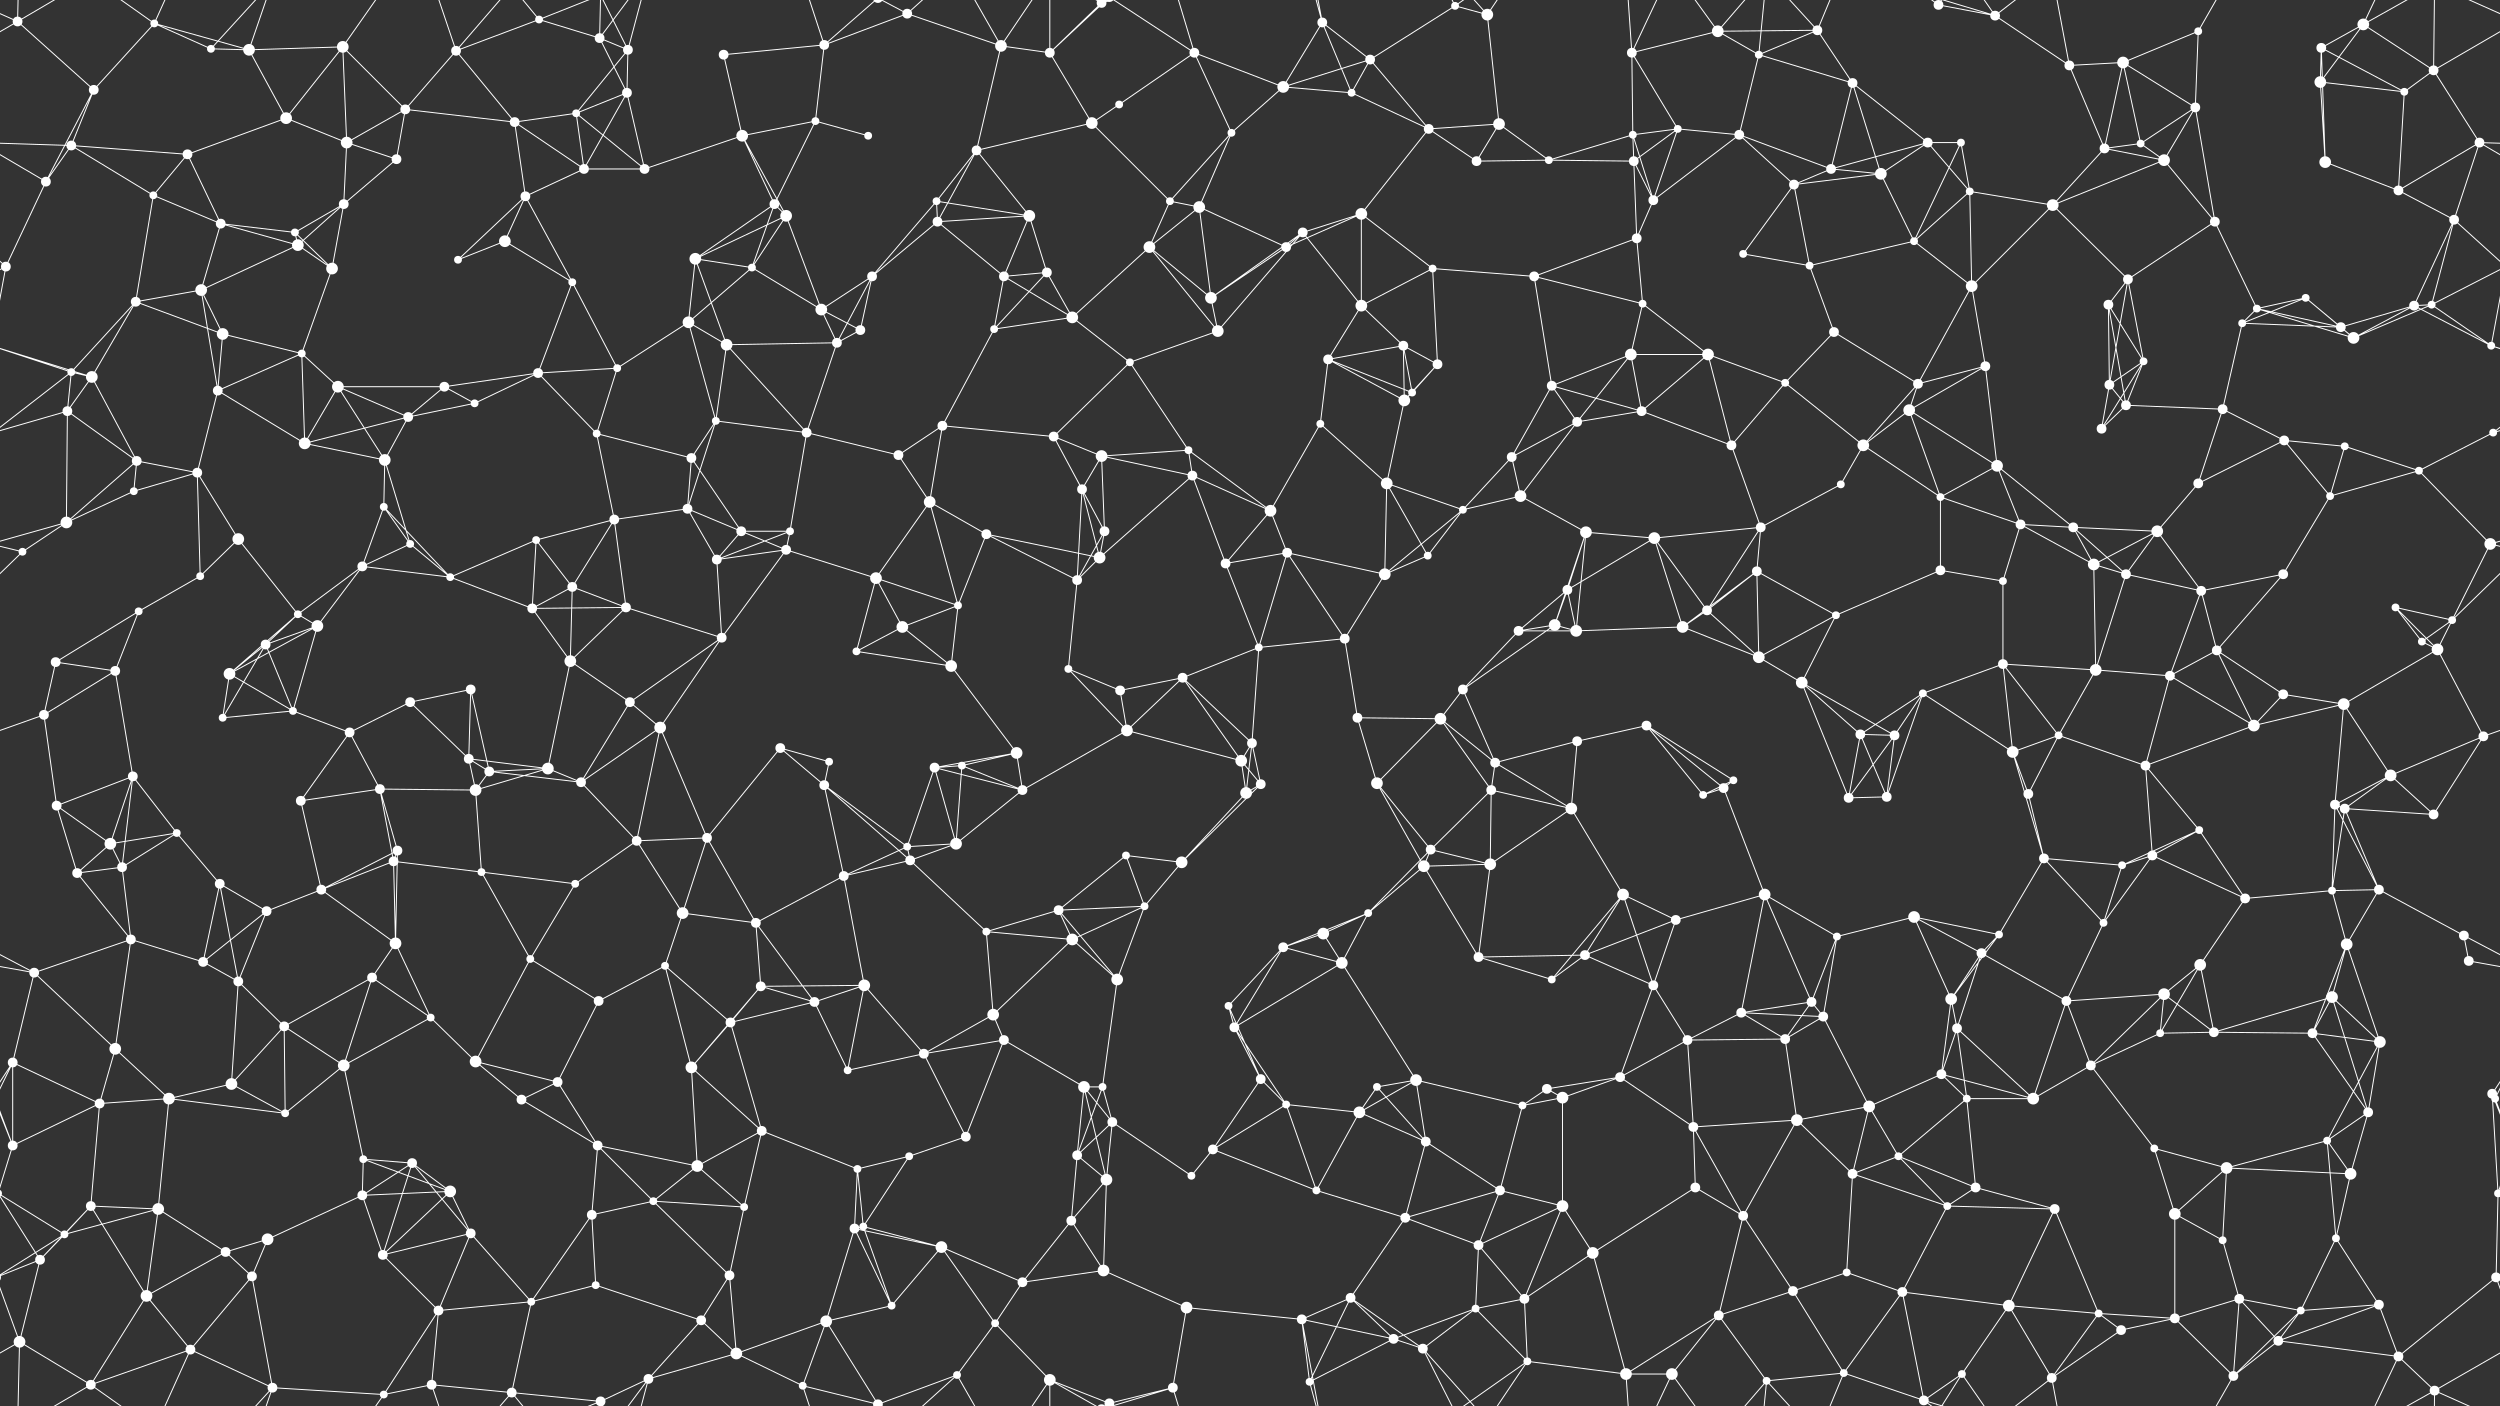 <svg xmlns="http://www.w3.org/2000/svg" width="2560" height="1440" fill="#fff"><rect width="100%" height="100%" fill="#333333" stroke="none"/><circle cx="18" cy="22" r="5"/><circle cx="158" cy="24" r="4"/><circle cx="216" cy="50" r="4"/><circle cx="255" cy="51" r="6"/><circle cx="351" cy="48" r="6"/><circle cx="467" cy="52" r="5"/><circle cx="552" cy="20" r="4"/><circle cx="614" cy="39" r="5"/><circle cx="643" cy="51" r="5"/><circle cx="741" cy="56" r="5"/><circle cx="844" cy="46" r="5"/><circle cx="929" cy="14" r="5"/><circle cx="1025" cy="47" r="6"/><circle cx="1075" cy="54" r="5"/><circle cx="1128" cy="3" r="5"/><circle cx="1128" cy="1443" r="5"/><circle cx="1223" cy="54" r="5"/><circle cx="1354" cy="23" r="5"/><circle cx="1403" cy="61" r="5"/><circle cx="1490" cy="6" r="4"/><circle cx="1523" cy="15" r="6"/><circle cx="1671" cy="54" r="5"/><circle cx="1759" cy="32" r="6"/><circle cx="1801" cy="56" r="4"/><circle cx="1861" cy="31" r="5"/><circle cx="1985" cy="5" r="5"/><circle cx="2043" cy="16" r="5"/><circle cx="2119" cy="67" r="5"/><circle cx="2174" cy="64" r="6"/><circle cx="2251" cy="32" r="4"/><circle cx="2377" cy="49" r="5"/><circle cx="2420" cy="25" r="6"/><circle cx="2492" cy="72" r="5"/><circle cx="73" cy="149" r="5"/><circle cx="96" cy="92" r="5"/><circle cx="192" cy="158" r="5"/><circle cx="293" cy="121" r="6"/><circle cx="355" cy="146" r="6"/><circle cx="415" cy="112" r="5"/><circle cx="527" cy="125" r="5"/><circle cx="590" cy="116" r="4"/><circle cx="642" cy="95" r="5"/><circle cx="760" cy="139" r="6"/><circle cx="835" cy="124" r="4"/><circle cx="889" cy="139" r="4"/><circle cx="1000" cy="154" r="5"/><circle cx="1118" cy="126" r="6"/><circle cx="1146" cy="107" r="4"/><circle cx="1261" cy="136" r="4"/><circle cx="1314" cy="89" r="6"/><circle cx="1384" cy="95" r="4"/><circle cx="1463" cy="132" r="5"/><circle cx="1535" cy="127" r="6"/><circle cx="1672" cy="138" r="4"/><circle cx="1718" cy="132" r="4"/><circle cx="1781" cy="138" r="5"/><circle cx="1897" cy="85" r="5"/><circle cx="1974" cy="146" r="5"/><circle cx="2008" cy="146" r="4"/><circle cx="2155" cy="152" r="5"/><circle cx="2192" cy="147" r="4"/><circle cx="2248" cy="110" r="5"/><circle cx="2376" cy="84" r="6"/><circle cx="2462" cy="94" r="4"/><circle cx="2539" cy="146" r="5"/><circle cx="47" cy="186" r="5"/><circle cx="157" cy="200" r="4"/><circle cx="226" cy="229" r="5"/><circle cx="302" cy="238" r="4"/><circle cx="352" cy="209" r="5"/><circle cx="406" cy="163" r="5"/><circle cx="538" cy="201" r="5"/><circle cx="598" cy="173" r="5"/><circle cx="660" cy="173" r="5"/><circle cx="793" cy="209" r="5"/><circle cx="805" cy="221" r="6"/><circle cx="959" cy="206" r="4"/><circle cx="960" cy="227" r="5"/><circle cx="1054" cy="221" r="6"/><circle cx="1198" cy="206" r="4"/><circle cx="1228" cy="212" r="6"/><circle cx="1334" cy="238" r="5"/><circle cx="1394" cy="219" r="6"/><circle cx="1512" cy="165" r="5"/><circle cx="1586" cy="164" r="4"/><circle cx="1673" cy="165" r="5"/><circle cx="1693" cy="205" r="5"/><circle cx="1837" cy="189" r="5"/><circle cx="1875" cy="173" r="5"/><circle cx="1926" cy="178" r="6"/><circle cx="2017" cy="196" r="4"/><circle cx="2102" cy="210" r="6"/><circle cx="2216" cy="164" r="6"/><circle cx="2268" cy="227" r="5"/><circle cx="2381" cy="166" r="6"/><circle cx="2456" cy="195" r="5"/><circle cx="2513" cy="225" r="5"/><circle cx="6" cy="273" r="5"/><circle cx="139" cy="309" r="5"/><circle cx="206" cy="297" r="6"/><circle cx="305" cy="251" r="6"/><circle cx="340" cy="275" r="6"/><circle cx="469" cy="266" r="4"/><circle cx="517" cy="247" r="6"/><circle cx="586" cy="289" r="4"/><circle cx="712" cy="265" r="6"/><circle cx="770" cy="274" r="4"/><circle cx="841" cy="317" r="6"/><circle cx="893" cy="283" r="5"/><circle cx="1028" cy="283" r="5"/><circle cx="1072" cy="279" r="5"/><circle cx="1177" cy="253" r="6"/><circle cx="1240" cy="305" r="6"/><circle cx="1317" cy="253" r="5"/><circle cx="1394" cy="313" r="6"/><circle cx="1467" cy="275" r="4"/><circle cx="1571" cy="283" r="5"/><circle cx="1676" cy="244" r="5"/><circle cx="1682" cy="311" r="4"/><circle cx="1785" cy="260" r="4"/><circle cx="1853" cy="272" r="4"/><circle cx="1960" cy="247" r="4"/><circle cx="2019" cy="293" r="6"/><circle cx="2159" cy="312" r="5"/><circle cx="2179" cy="286" r="5"/><circle cx="2311" cy="316" r="4"/><circle cx="2361" cy="305" r="4"/><circle cx="2472" cy="313" r="5"/><circle cx="2490" cy="312" r="4"/><circle cx="73" cy="381" r="4"/><circle cx="94" cy="386" r="6"/><circle cx="228" cy="342" r="6"/><circle cx="309" cy="362" r="4"/><circle cx="346" cy="396" r="6"/><circle cx="455" cy="396" r="5"/><circle cx="551" cy="382" r="5"/><circle cx="632" cy="377" r="4"/><circle cx="705" cy="330" r="6"/><circle cx="744" cy="353" r="6"/><circle cx="857" cy="351" r="5"/><circle cx="881" cy="338" r="5"/><circle cx="1018" cy="337" r="4"/><circle cx="1098" cy="325" r="6"/><circle cx="1157" cy="371" r="4"/><circle cx="1247" cy="339" r="6"/><circle cx="1360" cy="368" r="5"/><circle cx="1437" cy="354" r="5"/><circle cx="1472" cy="373" r="5"/><circle cx="1589" cy="395" r="5"/><circle cx="1670" cy="363" r="6"/><circle cx="1749" cy="363" r="6"/><circle cx="1828" cy="392" r="4"/><circle cx="1878" cy="340" r="5"/><circle cx="1964" cy="393" r="5"/><circle cx="2033" cy="375" r="5"/><circle cx="2160" cy="394" r="5"/><circle cx="2195" cy="370" r="4"/><circle cx="2296" cy="331" r="4"/><circle cx="2397" cy="335" r="5"/><circle cx="2410" cy="346" r="6"/><circle cx="2551" cy="354" r="4"/><circle cx="69" cy="421" r="5"/><circle cx="140" cy="472" r="5"/><circle cx="223" cy="400" r="5"/><circle cx="312" cy="454" r="6"/><circle cx="394" cy="471" r="6"/><circle cx="418" cy="427" r="5"/><circle cx="486" cy="413" r="4"/><circle cx="611" cy="444" r="4"/><circle cx="708" cy="469" r="5"/><circle cx="733" cy="431" r="4"/><circle cx="826" cy="443" r="5"/><circle cx="920" cy="466" r="5"/><circle cx="965" cy="436" r="5"/><circle cx="1079" cy="447" r="5"/><circle cx="1128" cy="467" r="6"/><circle cx="1217" cy="461" r="4"/><circle cx="1352" cy="434" r="4"/><circle cx="1438" cy="410" r="6"/><circle cx="1446" cy="402" r="4"/><circle cx="1548" cy="468" r="5"/><circle cx="1615" cy="432" r="5"/><circle cx="1681" cy="421" r="5"/><circle cx="1773" cy="456" r="5"/><circle cx="1908" cy="456" r="6"/><circle cx="1955" cy="420" r="6"/><circle cx="2045" cy="477" r="6"/><circle cx="2152" cy="439" r="5"/><circle cx="2177" cy="415" r="5"/><circle cx="2276" cy="419" r="5"/><circle cx="2339" cy="451" r="5"/><circle cx="2401" cy="457" r="4"/><circle cx="2553" cy="443" r="4"/><circle cx="68" cy="535" r="6"/><circle cx="137" cy="503" r="4"/><circle cx="202" cy="484" r="5"/><circle cx="244" cy="552" r="6"/><circle cx="393" cy="519" r="4"/><circle cx="420" cy="557" r="4"/><circle cx="549" cy="553" r="4"/><circle cx="629" cy="532" r="5"/><circle cx="704" cy="521" r="5"/><circle cx="759" cy="544" r="5"/><circle cx="809" cy="544" r="4"/><circle cx="952" cy="514" r="6"/><circle cx="1010" cy="547" r="5"/><circle cx="1108" cy="501" r="5"/><circle cx="1131" cy="544" r="5"/><circle cx="1221" cy="487" r="5"/><circle cx="1301" cy="523" r="6"/><circle cx="1420" cy="495" r="6"/><circle cx="1498" cy="522" r="4"/><circle cx="1557" cy="508" r="6"/><circle cx="1624" cy="545" r="6"/><circle cx="1694" cy="551" r="6"/><circle cx="1803" cy="540" r="5"/><circle cx="1885" cy="496" r="4"/><circle cx="1987" cy="509" r="4"/><circle cx="2069" cy="537" r="5"/><circle cx="2123" cy="540" r="5"/><circle cx="2209" cy="544" r="6"/><circle cx="2251" cy="495" r="5"/><circle cx="2386" cy="508" r="4"/><circle cx="2477" cy="482" r="4"/><circle cx="2550" cy="557" r="6"/><circle cx="23" cy="565" r="4"/><circle cx="142" cy="626" r="4"/><circle cx="205" cy="590" r="4"/><circle cx="305" cy="629" r="4"/><circle cx="371" cy="580" r="5"/><circle cx="461" cy="591" r="4"/><circle cx="545" cy="623" r="5"/><circle cx="586" cy="601" r="5"/><circle cx="641" cy="622" r="5"/><circle cx="734" cy="573" r="5"/><circle cx="805" cy="563" r="5"/><circle cx="897" cy="592" r="6"/><circle cx="981" cy="620" r="4"/><circle cx="1103" cy="594" r="5"/><circle cx="1126" cy="571" r="6"/><circle cx="1255" cy="577" r="5"/><circle cx="1318" cy="566" r="5"/><circle cx="1418" cy="588" r="6"/><circle cx="1462" cy="569" r="4"/><circle cx="1592" cy="640" r="6"/><circle cx="1605" cy="604" r="5"/><circle cx="1748" cy="625" r="5"/><circle cx="1799" cy="585" r="5"/><circle cx="1880" cy="630" r="4"/><circle cx="1987" cy="584" r="5"/><circle cx="2051" cy="595" r="4"/><circle cx="2144" cy="578" r="6"/><circle cx="2177" cy="588" r="5"/><circle cx="2254" cy="605" r="5"/><circle cx="2338" cy="588" r="5"/><circle cx="2453" cy="622" r="4"/><circle cx="2511" cy="635" r="4"/><circle cx="57" cy="678" r="5"/><circle cx="118" cy="687" r="5"/><circle cx="235" cy="690" r="6"/><circle cx="272" cy="660" r="5"/><circle cx="325" cy="641" r="6"/><circle cx="420" cy="719" r="5"/><circle cx="482" cy="706" r="5"/><circle cx="584" cy="677" r="6"/><circle cx="645" cy="719" r="5"/><circle cx="739" cy="653" r="5"/><circle cx="877" cy="667" r="4"/><circle cx="924" cy="642" r="6"/><circle cx="974" cy="682" r="6"/><circle cx="1094" cy="685" r="4"/><circle cx="1147" cy="707" r="5"/><circle cx="1211" cy="694" r="5"/><circle cx="1289" cy="663" r="4"/><circle cx="1377" cy="654" r="5"/><circle cx="1498" cy="706" r="5"/><circle cx="1555" cy="646" r="5"/><circle cx="1614" cy="646" r="6"/><circle cx="1723" cy="642" r="6"/><circle cx="1801" cy="673" r="6"/><circle cx="1845" cy="699" r="6"/><circle cx="1969" cy="710" r="4"/><circle cx="2051" cy="680" r="5"/><circle cx="2146" cy="686" r="6"/><circle cx="2222" cy="692" r="5"/><circle cx="2270" cy="666" r="5"/><circle cx="2338" cy="711" r="5"/><circle cx="2480" cy="657" r="4"/><circle cx="2496" cy="665" r="6"/><circle cx="45" cy="732" r="5"/><circle cx="136" cy="795" r="5"/><circle cx="228" cy="735" r="4"/><circle cx="300" cy="728" r="4"/><circle cx="358" cy="750" r="5"/><circle cx="480" cy="777" r="5"/><circle cx="501" cy="790" r="5"/><circle cx="561" cy="787" r="6"/><circle cx="676" cy="745" r="6"/><circle cx="799" cy="766" r="5"/><circle cx="849" cy="780" r="4"/><circle cx="957" cy="786" r="5"/><circle cx="985" cy="784" r="4"/><circle cx="1041" cy="771" r="6"/><circle cx="1154" cy="748" r="6"/><circle cx="1271" cy="779" r="6"/><circle cx="1282" cy="761" r="5"/><circle cx="1390" cy="735" r="5"/><circle cx="1475" cy="736" r="6"/><circle cx="1531" cy="781" r="5"/><circle cx="1615" cy="759" r="5"/><circle cx="1686" cy="743" r="5"/><circle cx="1775" cy="799" r="4"/><circle cx="1905" cy="752" r="5"/><circle cx="1940" cy="753" r="5"/><circle cx="2061" cy="770" r="6"/><circle cx="2108" cy="753" r="4"/><circle cx="2197" cy="784" r="5"/><circle cx="2308" cy="743" r="6"/><circle cx="2400" cy="721" r="6"/><circle cx="2448" cy="794" r="6"/><circle cx="2543" cy="754" r="5"/><circle cx="58" cy="825" r="5"/><circle cx="113" cy="864" r="6"/><circle cx="181" cy="853" r="4"/><circle cx="308" cy="820" r="5"/><circle cx="389" cy="808" r="5"/><circle cx="407" cy="871" r="5"/><circle cx="487" cy="809" r="6"/><circle cx="595" cy="801" r="5"/><circle cx="652" cy="861" r="5"/><circle cx="724" cy="858" r="5"/><circle cx="844" cy="804" r="5"/><circle cx="929" cy="867" r="4"/><circle cx="979" cy="864" r="6"/><circle cx="1047" cy="809" r="5"/><circle cx="1153" cy="876" r="4"/><circle cx="1276" cy="812" r="6"/><circle cx="1291" cy="803" r="5"/><circle cx="1410" cy="802" r="6"/><circle cx="1465" cy="870" r="5"/><circle cx="1527" cy="809" r="5"/><circle cx="1609" cy="828" r="6"/><circle cx="1744" cy="814" r="4"/><circle cx="1765" cy="807" r="5"/><circle cx="1893" cy="817" r="5"/><circle cx="1932" cy="816" r="5"/><circle cx="2077" cy="813" r="5"/><circle cx="2093" cy="879" r="5"/><circle cx="2204" cy="876" r="5"/><circle cx="2252" cy="850" r="4"/><circle cx="2391" cy="824" r="5"/><circle cx="2401" cy="828" r="5"/><circle cx="2492" cy="834" r="5"/><circle cx="79" cy="894" r="5"/><circle cx="125" cy="888" r="5"/><circle cx="225" cy="905" r="5"/><circle cx="273" cy="933" r="5"/><circle cx="329" cy="911" r="5"/><circle cx="403" cy="882" r="5"/><circle cx="493" cy="893" r="4"/><circle cx="589" cy="905" r="4"/><circle cx="699" cy="935" r="6"/><circle cx="774" cy="945" r="5"/><circle cx="864" cy="897" r="5"/><circle cx="932" cy="881" r="5"/><circle cx="1010" cy="954" r="4"/><circle cx="1084" cy="932" r="5"/><circle cx="1172" cy="928" r="4"/><circle cx="1210" cy="883" r="6"/><circle cx="1355" cy="956" r="6"/><circle cx="1401" cy="935" r="4"/><circle cx="1458" cy="887" r="6"/><circle cx="1526" cy="885" r="6"/><circle cx="1662" cy="916" r="6"/><circle cx="1716" cy="942" r="5"/><circle cx="1807" cy="916" r="6"/><circle cx="1881" cy="959" r="4"/><circle cx="1960" cy="939" r="6"/><circle cx="2047" cy="957" r="4"/><circle cx="2154" cy="945" r="4"/><circle cx="2173" cy="886" r="4"/><circle cx="2299" cy="920" r="5"/><circle cx="2388" cy="912" r="4"/><circle cx="2436" cy="911" r="5"/><circle cx="2523" cy="958" r="5"/><circle cx="35" cy="996" r="5"/><circle cx="134" cy="962" r="5"/><circle cx="208" cy="985" r="5"/><circle cx="244" cy="1005" r="5"/><circle cx="381" cy="1001" r="5"/><circle cx="405" cy="966" r="6"/><circle cx="543" cy="982" r="4"/><circle cx="613" cy="1025" r="5"/><circle cx="681" cy="989" r="4"/><circle cx="779" cy="1010" r="5"/><circle cx="834" cy="1026" r="5"/><circle cx="885" cy="1009" r="6"/><circle cx="1017" cy="1039" r="6"/><circle cx="1098" cy="962" r="6"/><circle cx="1144" cy="1003" r="6"/><circle cx="1258" cy="1030" r="4"/><circle cx="1314" cy="970" r="5"/><circle cx="1374" cy="986" r="6"/><circle cx="1514" cy="980" r="5"/><circle cx="1589" cy="1003" r="4"/><circle cx="1623" cy="978" r="5"/><circle cx="1693" cy="1009" r="5"/><circle cx="1783" cy="1037" r="5"/><circle cx="1855" cy="1026" r="5"/><circle cx="1998" cy="1023" r="6"/><circle cx="2029" cy="976" r="5"/><circle cx="2116" cy="1025" r="5"/><circle cx="2216" cy="1018" r="6"/><circle cx="2253" cy="988" r="6"/><circle cx="2388" cy="1021" r="6"/><circle cx="2403" cy="967" r="6"/><circle cx="2528" cy="984" r="5"/><circle cx="13" cy="1088" r="5"/><circle cx="118" cy="1074" r="6"/><circle cx="237" cy="1110" r="6"/><circle cx="291" cy="1051" r="5"/><circle cx="352" cy="1091" r="6"/><circle cx="441" cy="1042" r="4"/><circle cx="487" cy="1087" r="6"/><circle cx="571" cy="1108" r="5"/><circle cx="708" cy="1093" r="6"/><circle cx="748" cy="1047" r="5"/><circle cx="868" cy="1096" r="4"/><circle cx="946" cy="1079" r="5"/><circle cx="1028" cy="1065" r="5"/><circle cx="1110" cy="1113" r="6"/><circle cx="1129" cy="1113" r="4"/><circle cx="1264" cy="1052" r="5"/><circle cx="1291" cy="1105" r="5"/><circle cx="1410" cy="1113" r="4"/><circle cx="1450" cy="1106" r="6"/><circle cx="1584" cy="1115" r="5"/><circle cx="1659" cy="1103" r="5"/><circle cx="1728" cy="1065" r="5"/><circle cx="1828" cy="1064" r="5"/><circle cx="1867" cy="1041" r="5"/><circle cx="1988" cy="1100" r="5"/><circle cx="2004" cy="1053" r="5"/><circle cx="2141" cy="1091" r="5"/><circle cx="2212" cy="1058" r="4"/><circle cx="2267" cy="1057" r="5"/><circle cx="2368" cy="1058" r="5"/><circle cx="2437" cy="1067" r="6"/><circle cx="2552" cy="1120" r="5"/><circle cx="13" cy="1173" r="5"/><circle cx="102" cy="1130" r="5"/><circle cx="173" cy="1125" r="6"/><circle cx="292" cy="1140" r="4"/><circle cx="372" cy="1187" r="4"/><circle cx="422" cy="1191" r="5"/><circle cx="534" cy="1126" r="5"/><circle cx="612" cy="1173" r="5"/><circle cx="714" cy="1194" r="6"/><circle cx="780" cy="1158" r="5"/><circle cx="878" cy="1197" r="4"/><circle cx="931" cy="1184" r="4"/><circle cx="989" cy="1164" r="5"/><circle cx="1103" cy="1183" r="5"/><circle cx="1139" cy="1149" r="5"/><circle cx="1242" cy="1177" r="5"/><circle cx="1317" cy="1131" r="4"/><circle cx="1392" cy="1139" r="6"/><circle cx="1460" cy="1169" r="5"/><circle cx="1559" cy="1132" r="4"/><circle cx="1600" cy="1124" r="6"/><circle cx="1734" cy="1154" r="5"/><circle cx="1840" cy="1147" r="6"/><circle cx="1914" cy="1133" r="6"/><circle cx="1944" cy="1184" r="4"/><circle cx="2014" cy="1125" r="4"/><circle cx="2082" cy="1125" r="6"/><circle cx="2206" cy="1176" r="4"/><circle cx="2280" cy="1196" r="6"/><circle cx="2383" cy="1168" r="4"/><circle cx="2425" cy="1139" r="5"/><circle cx="2555" cy="1125" r="4"/><circle cx="66" cy="1264" r="4"/><circle cx="93" cy="1235" r="5"/><circle cx="162" cy="1238" r="6"/><circle cx="274" cy="1269" r="6"/><circle cx="371" cy="1224" r="5"/><circle cx="461" cy="1220" r="6"/><circle cx="482" cy="1263" r="5"/><circle cx="606" cy="1244" r="5"/><circle cx="669" cy="1230" r="4"/><circle cx="762" cy="1236" r="4"/><circle cx="875" cy="1258" r="5"/><circle cx="884" cy="1256" r="4"/><circle cx="964" cy="1277" r="6"/><circle cx="1097" cy="1250" r="5"/><circle cx="1133" cy="1208" r="6"/><circle cx="1220" cy="1204" r="4"/><circle cx="1348" cy="1219" r="4"/><circle cx="1439" cy="1247" r="5"/><circle cx="1514" cy="1275" r="5"/><circle cx="1536" cy="1219" r="5"/><circle cx="1600" cy="1235" r="6"/><circle cx="1736" cy="1216" r="5"/><circle cx="1785" cy="1245" r="5"/><circle cx="1897" cy="1202" r="5"/><circle cx="1994" cy="1235" r="4"/><circle cx="2023" cy="1216" r="5"/><circle cx="2104" cy="1238" r="5"/><circle cx="2227" cy="1243" r="6"/><circle cx="2276" cy="1270" r="4"/><circle cx="2392" cy="1268" r="4"/><circle cx="2407" cy="1202" r="6"/><circle cx="2558" cy="1222" r="4"/><circle cx="-2" cy="1222" r="4"/><circle cx="41" cy="1290" r="5"/><circle cx="150" cy="1327" r="6"/><circle cx="231" cy="1282" r="5"/><circle cx="258" cy="1307" r="5"/><circle cx="392" cy="1285" r="5"/><circle cx="449" cy="1342" r="5"/><circle cx="544" cy="1333" r="4"/><circle cx="610" cy="1316" r="4"/><circle cx="718" cy="1352" r="5"/><circle cx="747" cy="1306" r="5"/><circle cx="846" cy="1353" r="6"/><circle cx="913" cy="1337" r="4"/><circle cx="1019" cy="1355" r="4"/><circle cx="1047" cy="1313" r="5"/><circle cx="1130" cy="1301" r="6"/><circle cx="1215" cy="1339" r="6"/><circle cx="1333" cy="1351" r="5"/><circle cx="1383" cy="1329" r="5"/><circle cx="1511" cy="1340" r="4"/><circle cx="1561" cy="1330" r="5"/><circle cx="1631" cy="1283" r="6"/><circle cx="1760" cy="1347" r="5"/><circle cx="1836" cy="1322" r="5"/><circle cx="1891" cy="1303" r="4"/><circle cx="1948" cy="1323" r="5"/><circle cx="2057" cy="1337" r="6"/><circle cx="2149" cy="1345" r="4"/><circle cx="2227" cy="1350" r="5"/><circle cx="2293" cy="1330" r="5"/><circle cx="2356" cy="1342" r="4"/><circle cx="2436" cy="1336" r="5"/><circle cx="2556" cy="1308" r="5"/><circle cx="-4" cy="1308" r="5"/><circle cx="20" cy="1374" r="6"/><circle cx="93" cy="1418" r="5"/><circle cx="195" cy="1382" r="5"/><circle cx="279" cy="1421" r="5"/><circle cx="393" cy="1428" r="4"/><circle cx="442" cy="1418" r="5"/><circle cx="524" cy="1426" r="5"/><circle cx="615" cy="1435" r="5"/><circle cx="664" cy="1412" r="5"/><circle cx="754" cy="1386" r="6"/><circle cx="822" cy="1419" r="4"/><circle cx="899" cy="1438" r="5"/><circle cx="899" cy="-2" r="5"/><circle cx="980" cy="1408" r="4"/><circle cx="1075" cy="1413" r="6"/><circle cx="1136" cy="1437" r="5"/><circle cx="1136" cy="-3" r="5"/><circle cx="1201" cy="1421" r="5"/><circle cx="1341" cy="1415" r="4"/><circle cx="1427" cy="1371" r="5"/><circle cx="1457" cy="1381" r="5"/><circle cx="1564" cy="1394" r="4"/><circle cx="1665" cy="1407" r="6"/><circle cx="1712" cy="1407" r="6"/><circle cx="1809" cy="1414" r="4"/><circle cx="1888" cy="1406" r="4"/><circle cx="1970" cy="1434" r="5"/><circle cx="2009" cy="1407" r="4"/><circle cx="2101" cy="1411" r="5"/><circle cx="2172" cy="1362" r="5"/><circle cx="2287" cy="1409" r="5"/><circle cx="2333" cy="1373" r="5"/><circle cx="2456" cy="1389" r="5"/><circle cx="2493" cy="1424" r="5"/><path stroke="#fff" d="M18 22L-68 72M18 22L96 92M18 22L20 -66M18 22L93 -22M18 22L-67 -16M2578 22L2492 72M2578 22L2493 -16M18 1462L20 1374M18 1462L93 1418M18 1462L-67 1424M2578 1462L2493 1424M158 24L216 50M158 24L255 51M158 24L96 92M158 24L93 -22M158 24L195 -58M158 1464L93 1418M158 1464L195 1382M216 50L255 51M216 50L279 -19M216 1490L279 1421M255 51L351 48M255 51L293 121M255 51L279 -19M255 1491L279 1421M351 48L293 121M351 48L355 146M351 48L415 112M351 48L393 -12M351 1488L393 1428M467 52L552 20M467 52L415 112M467 52L527 125M467 52L442 -22M467 52L524 -14M467 1492L442 1418M467 1492L524 1426M552 20L614 39M552 20L524 -14M552 20L615 -5M552 1460L524 1426M552 1460L615 1435M614 39L643 51M614 39L642 95M614 39L615 -5M614 39L664 -28M614 1479L615 1435M614 1479L664 1412M643 51L590 116M643 51L642 95M643 51L615 -5M643 51L664 -28M643 1491L615 1435M643 1491L664 1412M741 56L844 46M741 56L760 139M844 46L929 14M844 46L835 124M844 46L822 -21M844 46L899 -2M844 1486L822 1419M844 1486L899 1438M929 14L1025 47M929 14L899 -2M929 14L980 -32M929 1454L899 1438M929 1454L980 1408M1025 47L1075 54M1025 47L1000 154M1025 47L980 -32M1025 47L1075 -27M1025 1487L980 1408M1025 1487L1075 1413M1075 54L1128 3M1075 54L1118 126M1075 54L1075 -27M1075 54L1136 -3M1075 1494L1075 1413M1075 1494L1136 1437M1128 3L1075 -27M1128 3L1136 -3M1128 3L1201 -19M1128 1443L1075 1413M1128 1443L1136 1437M1128 1443L1201 1421M1223 54L1146 107M1223 54L1261 136M1223 54L1314 89M1223 54L1136 -3M1223 54L1201 -19M1223 1494L1136 1437M1223 1494L1201 1421M1354 23L1403 61M1354 23L1314 89M1354 23L1384 95M1354 23L1333 -89M1354 23L1341 -25M1354 1463L1333 1351M1354 1463L1341 1415M1403 61L1490 6M1403 61L1314 89M1403 61L1384 95M1403 61L1463 132M1490 6L1523 15M1490 6L1457 -59M1490 6L1564 -46M1490 1446L1457 1381M1490 1446L1564 1394M1523 15L1535 127M1523 15L1457 -59M1523 15L1564 -46M1523 1455L1457 1381M1523 1455L1564 1394M1671 54L1759 32M1671 54L1672 138M1671 54L1718 132M1671 54L1665 -33M1671 54L1712 -33M1671 1494L1665 1407M1671 1494L1712 1407M1759 32L1801 56M1759 32L1861 31M1759 32L1712 -33M1759 32L1809 -26M1759 1472L1712 1407M1759 1472L1809 1414M1801 56L1861 31M1801 56L1781 138M1801 56L1897 85M1801 56L1809 -26M1801 1496L1809 1414M1861 31L1897 85M1861 31L1809 -26M1861 31L1888 -34M1861 1471L1809 1414M1861 1471L1888 1406M1985 5L2043 16M1985 5L1970 -6M1985 5L2009 -33M1985 1445L1970 1434M1985 1445L2009 1407M2043 16L2119 67M2043 16L1970 -6M2043 16L2009 -33M2043 16L2101 -29M2043 1456L1970 1434M2043 1456L2009 1407M2043 1456L2101 1411M2119 67L2174 64M2119 67L2155 152M2119 67L2101 -29M2119 1507L2101 1411M2174 64L2251 32M2174 64L2155 152M2174 64L2192 147M2174 64L2248 110M2251 32L2248 110M2251 32L2287 -31M2251 1472L2287 1409M2377 49L2420 25M2377 49L2376 84M2377 49L2462 94M2377 49L2381 166M2420 25L2492 72M2420 25L2376 84M2420 25L2456 -51M2420 25L2493 -16M2420 1465L2456 1389M2420 1465L2493 1424M2492 72L2462 94M2492 72L2539 146M2492 72L2493 -16M2492 1512L2493 1424M73 149L96 92M73 149L192 158M73 149L-21 146M73 149L47 186M73 149L157 200M2633 149L2539 146M96 92L47 186M192 158L293 121M192 158L157 200M192 158L226 229M293 121L355 146M355 146L415 112M355 146L352 209M355 146L406 163M415 112L527 125M415 112L406 163M527 125L590 116M527 125L538 201M527 125L598 173M590 116L642 95M590 116L598 173M590 116L660 173M642 95L598 173M642 95L660 173M760 139L835 124M760 139L660 173M760 139L793 209M760 139L805 221M835 124L889 139M835 124L793 209M1000 154L1118 126M1000 154L959 206M1000 154L960 227M1000 154L1054 221M1118 126L1146 107M1118 126L1198 206M1261 136L1314 89M1261 136L1198 206M1261 136L1228 212M1314 89L1384 95M1384 95L1463 132M1463 132L1535 127M1463 132L1394 219M1463 132L1512 165M1535 127L1512 165M1535 127L1586 164M1672 138L1718 132M1672 138L1586 164M1672 138L1673 165M1672 138L1693 205M1718 132L1781 138M1718 132L1673 165M1718 132L1693 205M1781 138L1693 205M1781 138L1837 189M1781 138L1875 173M1897 85L1974 146M1897 85L1875 173M1897 85L1926 178M1974 146L2008 146M1974 146L1875 173M1974 146L1926 178M1974 146L2017 196M2008 146L2017 196M2008 146L1960 247M2155 152L2192 147M2155 152L2102 210M2155 152L2216 164M2192 147L2248 110M2192 147L2216 164M2248 110L2216 164M2248 110L2268 227M2376 84L2462 94M2376 84L2381 166M2462 94L2456 195M2539 146L2607 186M2539 146L2456 195M2539 146L2513 225M-21 146L47 186M47 186L6 273M157 200L226 229M157 200L139 309M226 229L302 238M226 229L206 297M226 229L305 251M302 238L352 209M302 238L305 251M302 238L340 275M352 209L406 163M352 209L305 251M352 209L340 275M538 201L598 173M538 201L469 266M538 201L517 247M538 201L586 289M598 173L660 173M793 209L805 221M793 209L712 265M793 209L770 274M805 221L712 265M805 221L770 274M805 221L841 317M959 206L960 227M959 206L1054 221M959 206L893 283M960 227L1054 221M960 227L893 283M960 227L1028 283M1054 221L1028 283M1054 221L1072 279M1198 206L1228 212M1198 206L1177 253M1228 212L1177 253M1228 212L1240 305M1228 212L1317 253M1334 238L1394 219M1334 238L1240 305M1334 238L1317 253M1334 238L1394 313M1334 238L1247 339M1394 219L1317 253M1394 219L1394 313M1394 219L1467 275M1512 165L1586 164M1586 164L1673 165M1673 165L1693 205M1673 165L1676 244M1693 205L1676 244M1837 189L1875 173M1837 189L1926 178M1837 189L1785 260M1837 189L1853 272M1875 173L1926 178M1926 178L1960 247M2017 196L2102 210M2017 196L1960 247M2017 196L2019 293M2102 210L2216 164M2102 210L2019 293M2102 210L2179 286M2216 164L2268 227M2268 227L2179 286M2268 227L2311 316M2381 166L2456 195M2456 195L2513 225M2513 225L2566 273M2513 225L2472 313M2513 225L2490 312M-47 225L6 273M6 273L-70 312M6 273L-9 354M2566 273L2490 312M2566 273L2551 354M139 309L206 297M139 309L73 381M139 309L94 386M139 309L228 342M206 297L305 251M206 297L228 342M206 297L223 400M305 251L340 275M340 275L309 362M469 266L517 247M517 247L586 289M586 289L551 382M586 289L632 377M712 265L770 274M712 265L705 330M712 265L744 353M770 274L841 317M770 274L705 330M841 317L893 283M841 317L857 351M841 317L881 338M893 283L857 351M893 283L881 338M1028 283L1072 279M1028 283L1018 337M1028 283L1098 325M1072 279L1018 337M1072 279L1098 325M1177 253L1240 305M1177 253L1098 325M1177 253L1247 339M1240 305L1317 253M1240 305L1247 339M1394 313L1467 275M1394 313L1360 368M1394 313L1437 354M1467 275L1571 283M1467 275L1472 373M1571 283L1676 244M1571 283L1682 311M1571 283L1589 395M1676 244L1682 311M1682 311L1670 363M1682 311L1749 363M1785 260L1853 272M1853 272L1960 247M1853 272L1878 340M1960 247L2019 293M2019 293L1964 393M2019 293L2033 375M2159 312L2179 286M2159 312L2160 394M2159 312L2195 370M2159 312L2177 415M2179 286L2160 394M2179 286L2195 370M2311 316L2361 305M2311 316L2296 331M2311 316L2397 335M2311 316L2410 346M2361 305L2296 331M2361 305L2397 335M2361 305L2410 346M2472 313L2490 312M2472 313L2397 335M2472 313L2410 346M2472 313L2551 354M2490 312L2410 346M2490 312L2551 354M73 381L94 386M73 381L-9 354M73 381L69 421M73 381L-7 443M2633 381L2551 354M2633 381L2553 443M94 386L-9 354M94 386L69 421M94 386L140 472M2654 386L2551 354M228 342L309 362M228 342L223 400M309 362L346 396M309 362L223 400M309 362L312 454M346 396L455 396M346 396L312 454M346 396L394 471M346 396L418 427M455 396L551 382M455 396L418 427M455 396L486 413M551 382L632 377M551 382L486 413M551 382L611 444M632 377L705 330M632 377L611 444M705 330L744 353M705 330L733 431M744 353L857 351M744 353L733 431M744 353L826 443M857 351L881 338M857 351L826 443M1018 337L1098 325M1018 337L965 436M1098 325L1157 371M1157 371L1247 339M1157 371L1079 447M1157 371L1217 461M1360 368L1437 354M1360 368L1352 434M1360 368L1438 410M1360 368L1446 402M1437 354L1472 373M1437 354L1438 410M1437 354L1446 402M1472 373L1438 410M1472 373L1446 402M1589 395L1670 363M1589 395L1548 468M1589 395L1615 432M1589 395L1681 421M1670 363L1749 363M1670 363L1615 432M1670 363L1681 421M1749 363L1828 392M1749 363L1681 421M1749 363L1773 456M1828 392L1878 340M1828 392L1773 456M1828 392L1908 456M1878 340L1964 393M1964 393L2033 375M1964 393L1908 456M1964 393L1955 420M2033 375L1955 420M2033 375L2045 477M2160 394L2195 370M2160 394L2152 439M2160 394L2177 415M2195 370L2152 439M2195 370L2177 415M2296 331L2397 335M2296 331L2276 419M2397 335L2410 346M69 421L140 472M69 421L-7 443M69 421L68 535M2629 421L2553 443M140 472L68 535M140 472L137 503M140 472L202 484M223 400L312 454M223 400L202 484M312 454L394 471M312 454L418 427M394 471L418 427M394 471L393 519M394 471L420 557M418 427L486 413M611 444L708 469M611 444L629 532M708 469L733 431M708 469L704 521M708 469L759 544M733 431L826 443M733 431L704 521M826 443L920 466M826 443L809 544M920 466L965 436M920 466L952 514M965 436L1079 447M965 436L952 514M1079 447L1128 467M1079 447L1108 501M1079 447L1131 544M1128 467L1217 461M1128 467L1108 501M1128 467L1131 544M1128 467L1221 487M1217 461L1221 487M1217 461L1301 523M1352 434L1301 523M1352 434L1420 495M1438 410L1446 402M1438 410L1420 495M1548 468L1615 432M1548 468L1498 522M1548 468L1557 508M1615 432L1681 421M1615 432L1557 508M1681 421L1773 456M1773 456L1803 540M1908 456L1955 420M1908 456L1885 496M1908 456L1987 509M1955 420L2045 477M1955 420L1987 509M2045 477L1987 509M2045 477L2069 537M2045 477L2123 540M2152 439L2177 415M2177 415L2276 419M2276 419L2339 451M2276 419L2251 495M2339 451L2401 457M2339 451L2251 495M2339 451L2386 508M2401 457L2386 508M2401 457L2477 482M2553 443L2477 482M68 535L137 503M68 535L-10 557M68 535L23 565M2628 535L2550 557M137 503L202 484M202 484L244 552M202 484L205 590M244 552L205 590M244 552L305 629M393 519L420 557M393 519L371 580M393 519L461 591M420 557L371 580M420 557L461 591M549 553L629 532M549 553L461 591M549 553L545 623M549 553L586 601M629 532L704 521M629 532L586 601M629 532L641 622M704 521L759 544M704 521L734 573M759 544L809 544M759 544L734 573M759 544L805 563M809 544L734 573M809 544L805 563M952 514L1010 547M952 514L897 592M952 514L981 620M1010 547L981 620M1010 547L1103 594M1010 547L1126 571M1108 501L1131 544M1108 501L1103 594M1108 501L1126 571M1131 544L1103 594M1131 544L1126 571M1221 487L1301 523M1221 487L1126 571M1221 487L1255 577M1301 523L1255 577M1301 523L1318 566M1420 495L1498 522M1420 495L1418 588M1420 495L1462 569M1498 522L1557 508M1498 522L1418 588M1498 522L1462 569M1557 508L1624 545M1624 545L1694 551M1624 545L1592 640M1624 545L1605 604M1624 545L1614 646M1694 551L1803 540M1694 551L1605 604M1694 551L1748 625M1694 551L1723 642M1803 540L1885 496M1803 540L1748 625M1803 540L1799 585M1987 509L2069 537M1987 509L1987 584M2069 537L2123 540M2069 537L2051 595M2069 537L2144 578M2123 540L2209 544M2123 540L2144 578M2123 540L2177 588M2209 544L2251 495M2209 544L2144 578M2209 544L2177 588M2209 544L2254 605M2386 508L2477 482M2386 508L2338 588M2477 482L2550 557M2550 557L2583 565M2550 557L2511 635M-10 557L23 565M23 565L-49 635M2583 565L2511 635M142 626L205 590M142 626L57 678M142 626L118 687M305 629L371 580M305 629L235 690M305 629L272 660M305 629L325 641M371 580L461 591M371 580L325 641M461 591L545 623M545 623L586 601M545 623L641 622M545 623L584 677M586 601L641 622M586 601L584 677M641 622L584 677M641 622L739 653M734 573L805 563M734 573L739 653M805 563L897 592M805 563L739 653M897 592L981 620M897 592L877 667M897 592L924 642M981 620L924 642M981 620L974 682M1103 594L1126 571M1103 594L1094 685M1255 577L1318 566M1255 577L1289 663M1318 566L1418 588M1318 566L1289 663M1318 566L1377 654M1418 588L1462 569M1418 588L1377 654M1592 640L1605 604M1592 640L1498 706M1592 640L1555 646M1592 640L1614 646M1605 604L1555 646M1605 604L1614 646M1748 625L1799 585M1748 625L1723 642M1748 625L1801 673M1799 585L1880 630M1799 585L1723 642M1799 585L1801 673M1880 630L1987 584M1880 630L1801 673M1880 630L1845 699M1987 584L2051 595M2051 595L2051 680M2144 578L2177 588M2144 578L2146 686M2177 588L2254 605M2177 588L2146 686M2254 605L2338 588M2254 605L2222 692M2254 605L2270 666M2338 588L2270 666M2453 622L2511 635M2453 622L2480 657M2453 622L2496 665M2511 635L2480 657M2511 635L2496 665M57 678L118 687M57 678L45 732M118 687L45 732M118 687L136 795M235 690L272 660M235 690L325 641M235 690L228 735M235 690L300 728M272 660L325 641M272 660L228 735M272 660L300 728M325 641L300 728M420 719L482 706M420 719L358 750M420 719L480 777M482 706L480 777M482 706L501 790M584 677L645 719M584 677L561 787M645 719L739 653M645 719L676 745M645 719L595 801M739 653L676 745M877 667L924 642M877 667L974 682M924 642L974 682M974 682L1041 771M1094 685L1147 707M1094 685L1154 748M1147 707L1211 694M1147 707L1154 748M1211 694L1289 663M1211 694L1154 748M1211 694L1271 779M1211 694L1282 761M1289 663L1377 654M1289 663L1282 761M1377 654L1390 735M1498 706L1555 646M1498 706L1475 736M1498 706L1531 781M1555 646L1614 646M1614 646L1723 642M1723 642L1801 673M1801 673L1845 699M1845 699L1905 752M1845 699L1940 753M1845 699L1893 817M1969 710L2051 680M1969 710L1905 752M1969 710L1940 753M1969 710L2061 770M1969 710L1932 816M2051 680L2146 686M2051 680L2061 770M2051 680L2108 753M2146 686L2222 692M2146 686L2108 753M2222 692L2270 666M2222 692L2197 784M2222 692L2308 743M2270 666L2338 711M2270 666L2308 743M2338 711L2308 743M2338 711L2400 721M2480 657L2496 665M2496 665L2400 721M2496 665L2543 754M45 732L-17 754M45 732L58 825M2605 732L2543 754M136 795L58 825M136 795L113 864M136 795L181 853M136 795L125 888M228 735L300 728M300 728L358 750M358 750L308 820M358 750L389 808M480 777L501 790M480 777L561 787M480 777L487 809M501 790L561 787M501 790L487 809M501 790L595 801M561 787L487 809M561 787L595 801M676 745L595 801M676 745L652 861M676 745L724 858M799 766L849 780M799 766L724 858M799 766L844 804M849 780L844 804M957 786L985 784M957 786L1041 771M957 786L929 867M957 786L979 864M957 786L1047 809M985 784L1041 771M985 784L979 864M985 784L1047 809M1041 771L1047 809M1154 748L1271 779M1154 748L1047 809M1271 779L1282 761M1271 779L1276 812M1271 779L1291 803M1282 761L1276 812M1282 761L1291 803M1390 735L1475 736M1390 735L1410 802M1475 736L1531 781M1475 736L1410 802M1475 736L1527 809M1531 781L1615 759M1531 781L1527 809M1531 781L1609 828M1615 759L1686 743M1615 759L1609 828M1686 743L1775 799M1686 743L1744 814M1686 743L1765 807M1775 799L1744 814M1775 799L1765 807M1905 752L1940 753M1905 752L1893 817M1905 752L1932 816M1940 753L1893 817M1940 753L1932 816M2061 770L2108 753M2061 770L2077 813M2061 770L2093 879M2108 753L2197 784M2108 753L2077 813M2197 784L2308 743M2197 784L2204 876M2197 784L2252 850M2308 743L2400 721M2400 721L2448 794M2400 721L2391 824M2448 794L2543 754M2448 794L2391 824M2448 794L2401 828M2448 794L2492 834M2543 754L2492 834M58 825L113 864M58 825L79 894M113 864L181 853M113 864L79 894M113 864L125 888M181 853L125 888M181 853L225 905M308 820L389 808M308 820L329 911M389 808L407 871M389 808L487 809M389 808L403 882M407 871L329 911M407 871L403 882M407 871L405 966M487 809L493 893M595 801L652 861M652 861L724 858M652 861L589 905M652 861L699 935M724 858L699 935M724 858L774 945M844 804L929 867M844 804L864 897M844 804L932 881M929 867L979 864M929 867L864 897M929 867L932 881M979 864L1047 809M979 864L932 881M1153 876L1084 932M1153 876L1172 928M1153 876L1210 883M1276 812L1291 803M1276 812L1210 883M1291 803L1210 883M1410 802L1465 870M1410 802L1458 887M1465 870L1527 809M1465 870L1401 935M1465 870L1458 887M1465 870L1526 885M1527 809L1609 828M1527 809L1526 885M1609 828L1526 885M1609 828L1662 916M1744 814L1765 807M1765 807L1807 916M1893 817L1932 816M2077 813L2093 879M2093 879L2047 957M2093 879L2154 945M2093 879L2173 886M2204 876L2252 850M2204 876L2154 945M2204 876L2173 886M2204 876L2299 920M2252 850L2173 886M2252 850L2299 920M2391 824L2401 828M2391 824L2388 912M2391 824L2436 911M2401 828L2492 834M2401 828L2388 912M2401 828L2436 911M79 894L125 888M79 894L134 962M125 888L134 962M225 905L273 933M225 905L208 985M225 905L244 1005M273 933L329 911M273 933L208 985M273 933L244 1005M329 911L403 882M329 911L405 966M403 882L493 893M403 882L405 966M493 893L589 905M493 893L543 982M589 905L543 982M699 935L774 945M699 935L681 989M774 945L864 897M774 945L779 1010M774 945L834 1026M864 897L932 881M864 897L885 1009M932 881L1010 954M1010 954L1084 932M1010 954L1017 1039M1010 954L1098 962M1084 932L1172 928M1084 932L1098 962M1084 932L1144 1003M1172 928L1210 883M1172 928L1098 962M1172 928L1144 1003M1355 956L1401 935M1355 956L1314 970M1355 956L1374 986M1401 935L1458 887M1401 935L1314 970M1401 935L1374 986M1458 887L1526 885M1458 887L1514 980M1526 885L1514 980M1662 916L1716 942M1662 916L1589 1003M1662 916L1623 978M1662 916L1693 1009M1716 942L1807 916M1716 942L1623 978M1716 942L1693 1009M1807 916L1881 959M1807 916L1783 1037M1807 916L1855 1026M1881 959L1960 939M1881 959L1855 1026M1881 959L1867 1041M1960 939L2047 957M1960 939L1998 1023M1960 939L2029 976M2047 957L1998 1023M2047 957L2029 976M2154 945L2173 886M2154 945L2116 1025M2299 920L2388 912M2299 920L2253 988M2388 912L2436 911M2388 912L2403 967M2436 911L2523 958M2436 911L2403 967M2523 958L2595 996M2523 958L2528 984M-37 958L35 996M35 996L134 962M35 996L-32 984M35 996L13 1088M35 996L118 1074M2595 996L2528 984M134 962L208 985M134 962L118 1074M208 985L244 1005M244 1005L237 1110M244 1005L291 1051M381 1001L405 966M381 1001L291 1051M381 1001L352 1091M381 1001L441 1042M405 966L441 1042M543 982L613 1025M543 982L487 1087M613 1025L681 989M613 1025L571 1108M681 989L708 1093M681 989L748 1047M779 1010L834 1026M779 1010L885 1009M779 1010L708 1093M779 1010L748 1047M834 1026L885 1009M834 1026L748 1047M834 1026L868 1096M885 1009L868 1096M885 1009L946 1079M1017 1039L1098 962M1017 1039L946 1079M1017 1039L1028 1065M1098 962L1144 1003M1144 1003L1129 1113M1258 1030L1314 970M1258 1030L1264 1052M1258 1030L1291 1105M1314 970L1374 986M1314 970L1264 1052M1374 986L1264 1052M1374 986L1450 1106M1514 980L1589 1003M1514 980L1623 978M1589 1003L1623 978M1623 978L1693 1009M1693 1009L1659 1103M1693 1009L1728 1065M1783 1037L1855 1026M1783 1037L1728 1065M1783 1037L1828 1064M1783 1037L1867 1041M1855 1026L1828 1064M1855 1026L1867 1041M1998 1023L2029 976M1998 1023L1988 1100M1998 1023L2004 1053M2029 976L2116 1025M2029 976L2004 1053M2116 1025L2216 1018M2116 1025L2141 1091M2116 1025L2082 1125M2216 1018L2253 988M2216 1018L2141 1091M2216 1018L2212 1058M2216 1018L2267 1057M2253 988L2212 1058M2253 988L2267 1057M2388 1021L2403 967M2388 1021L2267 1057M2388 1021L2368 1058M2388 1021L2437 1067M2388 1021L2425 1139M2403 967L2368 1058M2403 967L2437 1067M13 1088L-8 1120M13 1088L13 1173M13 1088L102 1130M13 1088L-5 1125M2573 1088L2552 1120M2573 1088L2555 1125M118 1074L102 1130M118 1074L173 1125M237 1110L291 1051M237 1110L173 1125M237 1110L292 1140M291 1051L352 1091M291 1051L292 1140M352 1091L441 1042M352 1091L292 1140M352 1091L372 1187M441 1042L487 1087M487 1087L571 1108M487 1087L534 1126M571 1108L534 1126M571 1108L612 1173M708 1093L748 1047M708 1093L714 1194M708 1093L780 1158M748 1047L780 1158M868 1096L946 1079M946 1079L1028 1065M946 1079L989 1164M1028 1065L1110 1113M1028 1065L989 1164M1110 1113L1129 1113M1110 1113L1103 1183M1110 1113L1139 1149M1110 1113L1133 1208M1129 1113L1103 1183M1129 1113L1139 1149M1264 1052L1291 1105M1264 1052L1317 1131M1291 1105L1242 1177M1291 1105L1317 1131M1410 1113L1450 1106M1410 1113L1392 1139M1410 1113L1460 1169M1450 1106L1392 1139M1450 1106L1460 1169M1450 1106L1559 1132M1584 1115L1659 1103M1584 1115L1559 1132M1584 1115L1600 1124M1659 1103L1728 1065M1659 1103L1600 1124M1659 1103L1734 1154M1728 1065L1828 1064M1728 1065L1734 1154M1828 1064L1867 1041M1828 1064L1840 1147M1867 1041L1914 1133M1988 1100L2004 1053M1988 1100L1914 1133M1988 1100L2014 1125M1988 1100L2082 1125M2004 1053L2014 1125M2004 1053L2082 1125M2141 1091L2212 1058M2141 1091L2082 1125M2141 1091L2206 1176M2212 1058L2267 1057M2267 1057L2368 1058M2368 1058L2437 1067M2368 1058L2425 1139M2437 1067L2383 1168M2437 1067L2425 1139M2552 1120L2573 1173M2552 1120L2555 1125M2552 1120L2558 1222M-8 1120L13 1173M13 1173L102 1130M13 1173L-5 1125M13 1173L-2 1222M2573 1173L2555 1125M2573 1173L2558 1222M102 1130L173 1125M102 1130L93 1235M173 1125L292 1140M173 1125L162 1238M372 1187L422 1191M372 1187L371 1224M372 1187L461 1220M422 1191L371 1224M422 1191L461 1220M422 1191L482 1263M422 1191L392 1285M534 1126L612 1173M612 1173L714 1194M612 1173L606 1244M612 1173L669 1230M714 1194L780 1158M714 1194L669 1230M714 1194L762 1236M780 1158L878 1197M780 1158L762 1236M878 1197L931 1184M878 1197L875 1258M878 1197L884 1256M931 1184L989 1164M931 1184L884 1256M1103 1183L1139 1149M1103 1183L1097 1250M1103 1183L1133 1208M1139 1149L1133 1208M1139 1149L1220 1204M1242 1177L1317 1131M1242 1177L1220 1204M1242 1177L1348 1219M1317 1131L1392 1139M1317 1131L1348 1219M1392 1139L1460 1169M1392 1139L1348 1219M1460 1169L1439 1247M1460 1169L1536 1219M1559 1132L1600 1124M1559 1132L1536 1219M1600 1124L1600 1235M1734 1154L1840 1147M1734 1154L1736 1216M1734 1154L1785 1245M1840 1147L1914 1133M1840 1147L1785 1245M1840 1147L1897 1202M1914 1133L1944 1184M1914 1133L1897 1202M1944 1184L2014 1125M1944 1184L1897 1202M1944 1184L1994 1235M1944 1184L2023 1216M2014 1125L2082 1125M2014 1125L2023 1216M2206 1176L2280 1196M2206 1176L2227 1243M2280 1196L2383 1168M2280 1196L2227 1243M2280 1196L2276 1270M2280 1196L2407 1202M2383 1168L2425 1139M2383 1168L2392 1268M2383 1168L2407 1202M2425 1139L2407 1202M66 1264L93 1235M66 1264L162 1238M66 1264L-2 1222M66 1264L41 1290M66 1264L-4 1308M2626 1264L2558 1222M2626 1264L2556 1308M93 1235L162 1238M93 1235L41 1290M93 1235L150 1327M162 1238L150 1327M162 1238L231 1282M274 1269L371 1224M274 1269L231 1282M274 1269L258 1307M371 1224L461 1220M371 1224L392 1285M461 1220L482 1263M461 1220L392 1285M482 1263L392 1285M482 1263L449 1342M482 1263L544 1333M606 1244L669 1230M606 1244L544 1333M606 1244L610 1316M669 1230L762 1236M669 1230L747 1306M762 1236L747 1306M875 1258L884 1256M875 1258L964 1277M875 1258L846 1353M875 1258L913 1337M884 1256L964 1277M884 1256L913 1337M964 1277L913 1337M964 1277L1019 1355M964 1277L1047 1313M1097 1250L1133 1208M1097 1250L1047 1313M1097 1250L1130 1301M1133 1208L1130 1301M1348 1219L1439 1247M1439 1247L1514 1275M1439 1247L1536 1219M1439 1247L1383 1329M1514 1275L1536 1219M1514 1275L1600 1235M1514 1275L1511 1340M1514 1275L1561 1330M1536 1219L1600 1235M1600 1235L1561 1330M1600 1235L1631 1283M1736 1216L1785 1245M1736 1216L1631 1283M1785 1245L1760 1347M1785 1245L1836 1322M1897 1202L1994 1235M1897 1202L1891 1303M1994 1235L2023 1216M1994 1235L2104 1238M1994 1235L1948 1323M2023 1216L2104 1238M2104 1238L2057 1337M2104 1238L2149 1345M2227 1243L2276 1270M2227 1243L2227 1350M2276 1270L2293 1330M2392 1268L2407 1202M2392 1268L2356 1342M2392 1268L2436 1336M2558 1222L2601 1290M2558 1222L2556 1308M-2 1222L41 1290M41 1290L-4 1308M41 1290L20 1374M2601 1290L2556 1308M150 1327L231 1282M150 1327L93 1418M150 1327L195 1382M231 1282L258 1307M258 1307L195 1382M258 1307L279 1421M392 1285L449 1342M449 1342L544 1333M449 1342L393 1428M449 1342L442 1418M544 1333L610 1316M544 1333L524 1426M610 1316L718 1352M718 1352L747 1306M718 1352L664 1412M718 1352L754 1386M747 1306L754 1386M846 1353L913 1337M846 1353L754 1386M846 1353L822 1419M846 1353L899 1438M1019 1355L1047 1313M1019 1355L980 1408M1019 1355L1075 1413M1047 1313L1130 1301M1130 1301L1215 1339M1215 1339L1333 1351M1215 1339L1201 1421M1333 1351L1383 1329M1333 1351L1341 1415M1333 1351L1427 1371M1383 1329L1341 1415M1383 1329L1427 1371M1383 1329L1457 1381M1511 1340L1561 1330M1511 1340L1427 1371M1511 1340L1457 1381M1511 1340L1564 1394M1561 1330L1631 1283M1561 1330L1564 1394M1631 1283L1665 1407M1760 1347L1836 1322M1760 1347L1665 1407M1760 1347L1712 1407M1760 1347L1809 1414M1836 1322L1891 1303M1836 1322L1888 1406M1891 1303L1948 1323M1948 1323L2057 1337M1948 1323L1888 1406M1948 1323L1970 1434M2057 1337L2149 1345M2057 1337L2009 1407M2057 1337L2101 1411M2149 1345L2227 1350M2149 1345L2101 1411M2149 1345L2172 1362M2227 1350L2293 1330M2227 1350L2172 1362M2227 1350L2287 1409M2293 1330L2356 1342M2293 1330L2287 1409M2293 1330L2333 1373M2356 1342L2436 1336M2356 1342L2287 1409M2356 1342L2333 1373M2436 1336L2333 1373M2436 1336L2456 1389M2556 1308L2580 1374M2556 1308L2456 1389M-4 1308L20 1374M20 1374L93 1418M20 1374L-67 1424M2580 1374L2493 1424M93 1418L195 1382M195 1382L279 1421M279 1421L393 1428M393 1428L442 1418M442 1418L524 1426M524 1426L615 1435M615 1435L664 1412M664 1412L754 1386M754 1386L822 1419M822 1419L899 1438M899 1438L980 1408M1075 1413L1136 1437M1136 1437L1201 1421M1341 1415L1427 1371M1427 1371L1457 1381M1564 1394L1665 1407M1665 1407L1712 1407M1809 1414L1888 1406M1888 1406L1970 1434M1970 1434L2009 1407M2101 1411L2172 1362M2287 1409L2333 1373M2333 1373L2456 1389M2456 1389L2493 1424"/></svg>